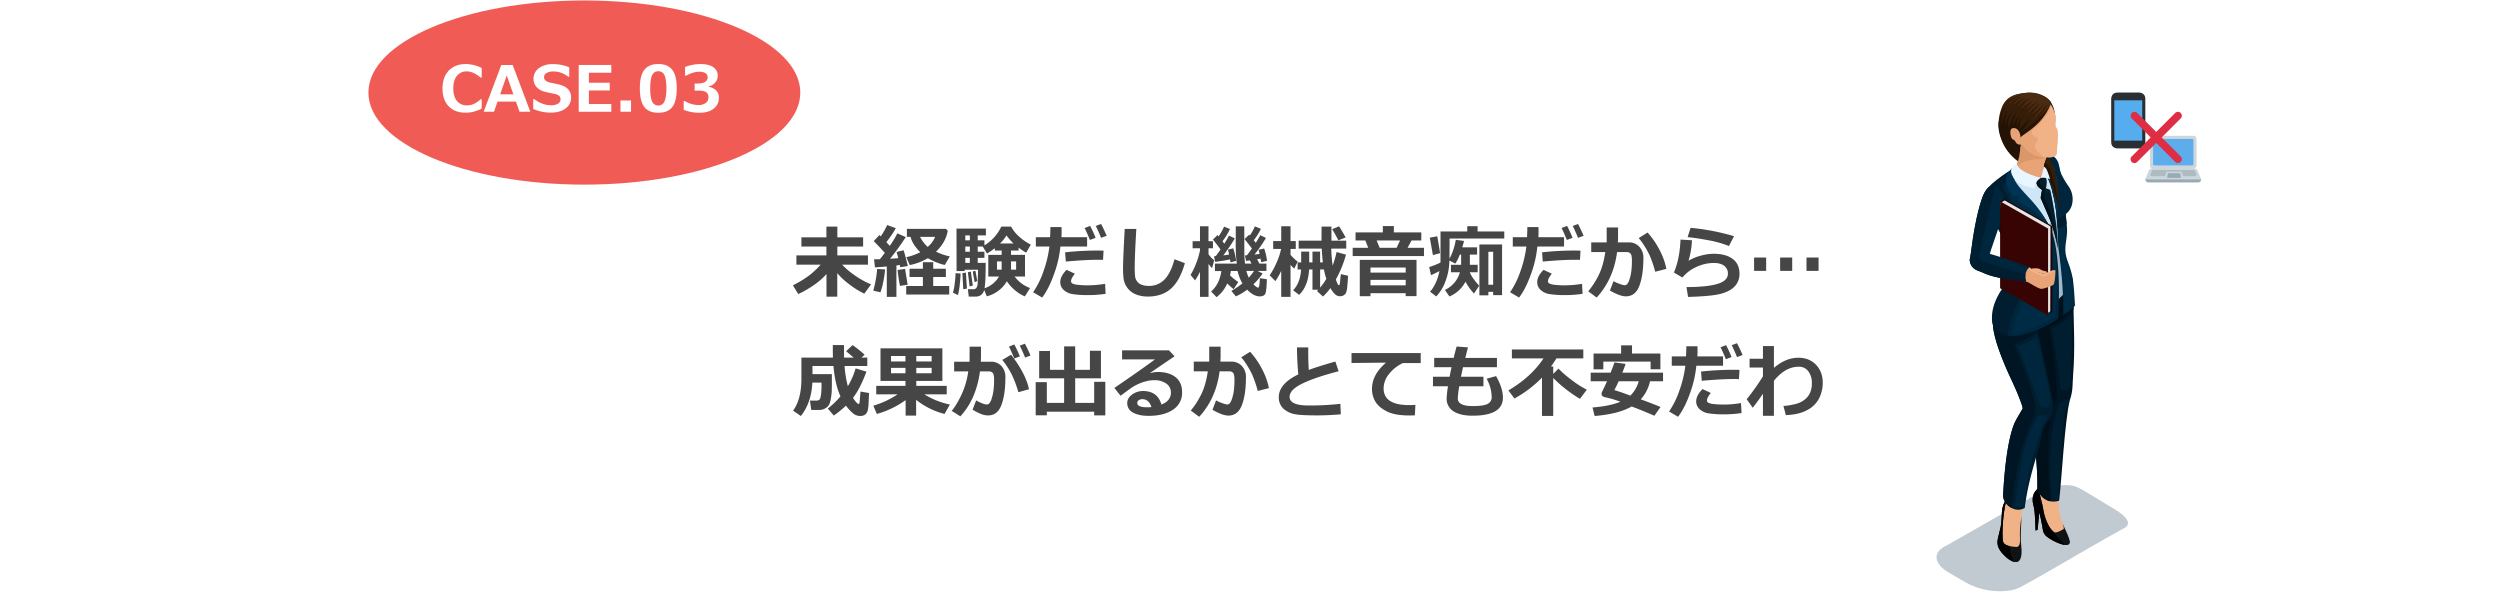 <svg id="レイヤー_3" data-name="レイヤー 3" xmlns="http://www.w3.org/2000/svg" xmlns:xlink="http://www.w3.org/1999/xlink" viewBox="0 0 1887 450"><defs><style>.cls-1{fill:none;}.cls-2{fill:#fff;}.cls-3{fill:#f15b55;}.cls-4{isolation:isolate;}.cls-5{fill:#464646;}.cls-6{fill:#c1cad1;}.cls-10,.cls-11,.cls-12,.cls-13,.cls-14,.cls-15,.cls-16,.cls-17,.cls-18,.cls-19,.cls-20,.cls-21,.cls-22,.cls-23,.cls-24,.cls-25,.cls-26,.cls-27,.cls-28,.cls-29,.cls-30,.cls-6,.cls-7,.cls-8,.cls-9{fill-rule:evenodd;}.cls-7{fill:#f1b287;}.cls-8{fill:#111214;}.cls-10{fill:#001624;}.cls-11{fill:#00101a;}.cls-12{fill:#001e30;}.cls-13{fill:#cee6f5;}.cls-14{fill:#9dbacc;}.cls-15{fill:#00263d;}.cls-16{fill:#002b45;}.cls-17{fill:#003454;}.cls-18{fill:#e8a476;}.cls-19{fill:#db9669;}.cls-20{fill:#241304;}.cls-21{fill:#361d07;}.cls-22{fill:#4a2b12;}.cls-23{fill:#041e2e;}.cls-24{fill:#02121c;}.cls-25{fill:#e8f6ff;}.cls-26{fill:#1a0101;}.cls-27{fill:#240101;}.cls-28{fill:#e6e6e6;}.cls-29{fill:#380303;}.cls-30{fill:#d6e5eb;}.cls-31{fill:#292f33;}.cls-32{fill:#55acee;}.cls-33{clip-path:url(#clip-path);}.cls-34{fill:#ccd6dd;}.cls-35{clip-path:url(#clip-path-2);}.cls-36{fill:#9aaab4;}.cls-37{fill:#5dadec;}.cls-38{fill:#aebbc1;}.cls-39{fill:#dd2e44;}</style><clipPath id="clip-path" transform="translate(0 1)"><rect class="cls-1" x="1619.295" y="94.479" width="42.158" height="42.162"/></clipPath><clipPath id="clip-path-2" transform="translate(0 1)"><path class="cls-1" d="M1623.982,126.204c-1.3,0-1.955,1.175-2.346,2.351l-2.339,5.732a2.345,2.345,0,0,0,2.336,2.354h37.485a2.342,2.342,0,0,0,2.335-2.349v-.005l-2.335-5.732c-.491-1.127-1.052-2.351-2.347-2.351Z"/></clipPath></defs><rect class="cls-2" width="1887" height="450"/><g id="グループ_156" data-name="グループ 156"><g id="グループ_150" data-name="グループ 150"><ellipse id="楕円形_4" data-name="楕円形 4" class="cls-3" cx="441.072" cy="69.859" rx="163" ry="69.5"/><g id="CASE.03" class="cls-4"><g class="cls-4"><path class="cls-2" d="M363.595,80.992a34.191,34.191,0,0,1-7.078,2.555,26.258,26.258,0,0,1-5.062.516q-8.109,0-12.773-4.828t-4.664-13.477q0-8.484,4.723-13.441t12.738-4.957a26.632,26.632,0,0,1,12.117,2.977v7.242h-.82q-5.508-4.688-10.43-4.688a9.106,9.106,0,0,0-7.453,3.363q-2.742,3.363-2.742,9.527,0,6.117,2.789,9.434a9.244,9.244,0,0,0,7.453,3.316,13.651,13.651,0,0,0,4.758-.855,19.979,19.979,0,0,0,5.695-3.809h.75Z" transform="translate(0 1)"/><path class="cls-2" d="M400.298,83.359h-8.18l-2.672-7.664H375.548l-2.672,7.664h-7.828l13.336-35.32h8.578ZM387.501,70.21l-4.992-14.25-4.992,14.25Z" transform="translate(0 1)"/><path class="cls-2" d="M402.478,81.25V73.773h.797a20.85,20.85,0,0,0,6.035,3.422,18.802,18.802,0,0,0,6.551,1.266,10.288,10.288,0,0,0,5.25-1.172,3.619,3.619,0,0,0,1.992-3.258,3.508,3.508,0,0,0-.949-2.578,7.71,7.71,0,0,0-3.598-1.594q-1.898-.352-6.48-1.383a13.189,13.189,0,0,1-6.984-3.621,9.838,9.838,0,0,1,1.699-14.438,17.369,17.369,0,0,1,10.547-3.012,31.864,31.864,0,0,1,12.328,2.391v7.148h-.773a17.448,17.448,0,0,0-11.297-3.984,9.894,9.894,0,0,0-4.98,1.125,3.424,3.424,0,0,0-1.957,3.07A3.358,3.358,0,0,0,411.771,59.804a8.981,8.981,0,0,0,3.809,1.617q2.695.492,6.012,1.301a17.778,17.778,0,0,1,4.945,1.816A10.418,10.418,0,0,1,429.138,66.73a8.146,8.146,0,0,1,1.453,2.637,10.183,10.183,0,0,1,.48,3.211,9.86,9.86,0,0,1-4.207,8.297q-4.207,3.141-11.145,3.141A33.494,33.494,0,0,1,402.478,81.25Z" transform="translate(0 1)"/><path class="cls-2" d="M461.423,83.359H436.814V48.039h24.609V53.898H444.501v7.547H460.228v5.836H444.501V77.5h16.922Z" transform="translate(0 1)"/><path class="cls-2" d="M476.306,83.359H468.314V74.828h7.992Z" transform="translate(0 1)"/><path class="cls-2" d="M496.884,84.109q-7.195,0-10.559-4.371T482.962,65.71q0-9.562,3.375-13.969t10.547-4.406q7.172,0,10.547,4.395t3.375,13.957q0,9.727-3.352,14.074T496.884,84.109Zm0-31.312a4.837,4.837,0,0,0-4.699,3.082q-1.418,3.082-1.418,9.855,0,6.75,1.453,9.844a5.048,5.048,0,0,0,9.328-.047q1.453-3.141,1.453-9.844,0-6.75-1.418-9.82A4.837,4.837,0,0,0,496.884,52.796Z" transform="translate(0 1)"/><path class="cls-2" d="M516.056,81.882V75.226h.75a20.42,20.42,0,0,0,10.055,3.07,9.599,9.599,0,0,0,5.789-1.535,5.224,5.224,0,0,0,2.086-4.488,4.334,4.334,0,0,0-1.629-3.621q-1.629-1.277-6.738-1.277h-2.062V62.054h1.945q7.875,0,7.875-4.805a3.376,3.376,0,0,0-1.688-3.059,9.178,9.178,0,0,0-4.805-1.043q-4.195,0-9.844,3h-.703V49.562a32.662,32.662,0,0,1,11.461-2.227q6.516,0,9.855,2.391a7.444,7.444,0,0,1,3.34,6.352,7.813,7.813,0,0,1-1.852,5.168,9.003,9.003,0,0,1-4.945,2.965v.328a10.026,10.026,0,0,1,5.602,2.754,7.521,7.521,0,0,1,2.062,5.473,9.961,9.961,0,0,1-3.938,8.25q-3.938,3.094-10.664,3.094A31.252,31.252,0,0,1,516.056,81.882Z" transform="translate(0 1)"/></g></g></g><g id="未経験だし機械音痴だから_成果が出るかとても不安だわ" data-name="未経験だし機械音痴だから 成果が出るかとても不安だわ" class="cls-4"><g class="cls-4"><path class="cls-5" d="M623.824,205.834a47.791,47.791,0,0,1-8.115,7.339,74.921,74.921,0,0,1-13.184,7.777l-4.043-6.592a80.517,80.517,0,0,0,12.275-7.456,64.142,64.142,0,0,0,8.672-8.13H601.119v-6.973h22.646v-6.709H604.898v-6.973h18.867v-8.086h8.262v8.086H651.48v6.973H632.027v6.709h23.115v6.973H635.66a57.288,57.288,0,0,0,9.683,8.188,64.232,64.232,0,0,0,12.144,6.694l-5.127,7.002a66.159,66.159,0,0,1-12.056-7.617,50.951,50.951,0,0,1-8.335-7.88v17.783h-8.145Z" transform="translate(0 1)"/><path class="cls-5" d="M668.091,202.377a82.173,82.173,0,0,1-1.436,9.449,47.854,47.854,0,0,1-2.109,7.807l-5.391-1.26a87.274,87.274,0,0,0,2.93-16.376Zm8.525,20.683h-7.266v-22.939q-6.036.557-8.936.674l-.674-6.064q1.582,0,4.424-.088,2.109-2.637,3.691-4.775-3.281-3.691-8.35-8.877l4.277-4.6,1.025,1.025a57.201,57.201,0,0,0,4.834-8.584l6.533,2.402a84.636,84.636,0,0,1-7.148,10.547l2.578,2.783a73.991,73.991,0,0,0,5.713-9.434l6.357,2.812a183.105,183.105,0,0,1-11.836,16.348l6.152-.41q-.908-3.691-1.26-4.717l5.332-1.26q1.318,4.277,3.193,11.865l-5.771.967a12.463,12.463,0,0,0-.293-1.729q-.996.146-2.578.352Zm8.467-9.111-5.771.82a106.381,106.381,0,0,1-1.787-11.982l5.625-.85Zm31.377,7.383H684v-6.475h12.598v-6.797H686.519V201.821h10.078v-4.922h7.793v4.922h9.551v6.24h-9.551v6.797h12.07Zm-1.084-48.193q-1.466,8.701-8.877,15.82a43.461,43.461,0,0,0,10.43,3.574l-3.838,6.475a44.402,44.402,0,0,1-12.686-5.127,44.116,44.116,0,0,1-13.711,5.186l-2.637-5.947a44.004,44.004,0,0,0,10.576-3.75q-5.83-5.713-7.354-11.602h-2.754v-6.006h29.473ZM700.23,185.356a19.382,19.382,0,0,0,5.596-7.588H694.458A25.488,25.488,0,0,0,700.23,185.356Z" transform="translate(0 1)"/><path class="cls-5" d="M725.044,205.424a82.765,82.765,0,0,1-.63,8.453,45.484,45.484,0,0,1-1.362,7.865l-3.779-1.846a35.9,35.9,0,0,0,1.333-6.826,77.414,77.414,0,0,0,.659-7.88Zm34.951,5.859a24.475,24.475,0,0,1-15.176,11.367l-1.963-4.805q-1.318,5.039-6.68,5.039h-4.951l-.674-5.596h4.248a2.564,2.564,0,0,0,2.241-1.113,5.731,5.731,0,0,0,.879-3.002q.103-1.89.308-10.562H728.15v.967h-6.123l-.059-32.051h22.207v5.156h-6.182v3.721h5.039v3.809a33.229,33.229,0,0,0,12.773-14.18H763.189a26.976,26.976,0,0,0,6.548,7.983,38.614,38.614,0,0,0,8.335,5.64l-3.545,6.094q-2.988-1.816-5.684-3.838v2.168h-5.713v3.311h10.547v16.318h-7.852a25.516,25.516,0,0,0,11.66,8.701l-3.926,6.299a28.124,28.124,0,0,1-7.734-4.877A29.577,29.577,0,0,1,759.996,211.283Zm-30.176,5.537-2.754.469-.645-12.099,2.637-.439Zm2.227-40.136h-3.428v3.721h3.428Zm-3.428,8.408v3.896h3.428v-3.896Zm0,8.525V197.397h3.428v-3.779Zm5.654,20.976-2.402.615-1.318-10.693,2.285-.527Zm3.369-3.516-1.992.938-1.436-8.085,2.051-.557Zm5.479,5.508a20.118,20.118,0,0,0,10.957-8.876H745.962V191.391h10.078v-3.311h-5.156v-1.729a69.811,69.811,0,0,1-5.859,4.014l-3.252-5.273h-3.779v3.896h5.039v4.629h-5.039V197.397h6.006Q744,211.87,743.121,216.586ZM756.041,196.313H752.525v6.24h3.516Zm-1.23-13.564h10.225a36.284,36.284,0,0,1-5.332-6.064A28.341,28.341,0,0,1,754.81,182.749Zm12.158,19.805V196.313h-3.838v6.24Z" transform="translate(0 1)"/><path class="cls-5" d="M801.216,170.385q.088,1.084.088,3.75,0,1.992-.117,3.896h19.365V185.063H800.396a83.069,83.069,0,0,1-4.863,20.977q-4.043,11.249-8.936,17.548l-6.797-4.014a64.498,64.498,0,0,0,7.852-15.922A86.671,86.671,0,0,0,792.105,185.063H781.851v-7.031h10.752q.234-4.717.234-7.646Zm33.311,50.39a89.703,89.703,0,0,1-13.887.967,71.702,71.702,0,0,1-10.591-.688,12.851,12.851,0,0,1-7.163-3.18,7.876,7.876,0,0,1-2.607-5.889q0-4.512,4.805-9.316l6.24,2.93q-2.9,3.545-2.9,5.683a1.933,1.933,0,0,0,1.055,1.699,11.887,11.887,0,0,0,4.248,1.012,64.08,64.08,0,0,0,7.236.365,75.552,75.552,0,0,0,13.154-1.143Zm-1.553-32.578-.41,6.973q-1.67-.088-3.486-.088-9.932,0-24.609,1.348l-.527-6.973a221.341,221.341,0,0,1,24.404-1.348Q831.158,188.11,832.974,188.198Zm-6.006-9.697-4.307,1.611q-2.432-6.035-3.984-8.994l4.16-1.611A90.341,90.341,0,0,1,826.968,178.5Zm8.35-1.523-4.219,1.553q-2.051-5.098-4.014-8.994l4.014-1.494Q833.501,172.641,835.318,176.977Z" transform="translate(0 1)"/><path class="cls-5" d="M894.351,197.631q-3.809,13.359-10.547,19.277-6.738,5.918-17.314,5.918a24.454,24.454,0,0,1-7.998-1.186,15.526,15.526,0,0,1-5.596-3.209,15.181,15.181,0,0,1-3.34-4.408,16.207,16.207,0,0,1-1.523-5.068,70.454,70.454,0,0,1-.352-8.306q0-6.152,1.26-28.828h8.76q-1.201,20.244-1.201,28.154a57.897,57.897,0,0,0,.337,8.173,8.28,8.28,0,0,0,1.509,3.326,7.403,7.403,0,0,0,3.384,2.461,14.9,14.9,0,0,0,5.405.863,15.912,15.912,0,0,0,11.836-4.834q4.746-4.833,7.529-15.292Z" transform="translate(0 1)"/><path class="cls-5" d="M905.747,204.135a46.326,46.326,0,0,1-3.721,6.503l-3.428-4.13a48.77,48.77,0,0,0,4.219-8.657,57.784,57.784,0,0,0,2.93-9.829v-1.611h-5.566v-5.332h5.566V169.77h6.416v11.309h3.369v5.332h-3.34v4.424a18.864,18.864,0,0,0,4.307,4.629l-1.641,5.947a22.801,22.801,0,0,1-2.666-3.252l.029,24.902h-6.475Zm23.291-.586a26.068,26.068,0,0,1-.615,3.311,41.214,41.214,0,0,0,6.24,5.009l-3.545,5.391a47.152,47.152,0,0,1-4.805-4.336,26.193,26.193,0,0,1-8.027,10.371l-4.131-4.248q6.357-5.654,7.734-15.468h-4.863v-5.596h16.494a117.449,117.449,0,0,1-.791-15.527q0-1.729.029-3.604v-8.994h6.416l.059,19.775a73.885,73.885,0,0,0,.527,8.35h4.834l-1.143-2.432-2.9.381-.908-4.131,1.553-.117q1.816-2.344,3.75-5.098-1.436-1.963-5.537-7.148l3.457-3.281.498.557a36.245,36.245,0,0,0,3.838-6.855l4.512,1.846a42.745,42.745,0,0,1-5.361,8.613q.498.586,1.494,1.934,2.197-3.398,3.398-5.742l4.307,2.109a117.859,117.859,0,0,1-8.643,12.51q1.318-.146,3.838-.498-.469-2.168-.762-3.105l4.189-.967a39.12,39.12,0,0,1,2.168,9.316l-4.395,1.025q-.117-.85-.469-2.695-.996.205-2.637.498l1.787,3.281h5.273v5.508l-6.621.029,3.75,1.904a48.772,48.772,0,0,1-6.973,8.173q2.549,2.49,3.545,2.49a.679.679,0,0,0,.586-.424,8.691,8.691,0,0,0,.454-2.344q.22-1.919.337-4.352l5.244.82q-.234,9.814-1.406,11.367t-4.014,1.553q-4.453,0-9.463-5.068a41.937,41.937,0,0,1-8.525,5.068l-3.369-4.131a63.081,63.081,0,0,0,8.32-5.654,35.152,35.152,0,0,1-3.662-9.375Zm-.615-8.73q-4.16.879-11.221,1.846l-.879-4.248,1.348-.088q1.611-2.109,3.574-5.01-1.758-2.578-5.713-7.529l3.428-3.34q.293.322.82.967a42.553,42.553,0,0,0,4.16-7.383l4.424,1.846a43.211,43.211,0,0,1-5.654,9.199q.85,1.113,1.377,1.875,2.285-3.604,3.574-6.152l4.365,2.168a128.838,128.838,0,0,1-8.672,12.803q2.139-.264,4.365-.615-.439-2.168-.85-3.721l4.014-1.025a52.662,52.662,0,0,1,2.168,9.521l-4.277,1.084Q928.628,195.932,928.423,194.819Zm14.121,13.74a36.748,36.748,0,0,0,3.984-5.039h-5.742A27.987,27.987,0,0,0,942.544,208.559Z" transform="translate(0 1)"/><path class="cls-5" d="M967.065,203.461a52.862,52.862,0,0,1-4.424,7.734l-4.277-4.394a58.527,58.527,0,0,0,5.273-9.8,47.114,47.114,0,0,0,3.34-10.122H961.001v-5.947h6.064V169.77h7.031v11.162h3.955v5.947h-3.955v4.482a38.563,38.563,0,0,0,5.391,5.127l-2.578,5.215a18.895,18.895,0,0,1-2.812-2.812v24.169h-7.031Zm21.064-1.084q-.703,12.568-7.559,19.189l-4.512-3.486q5.391-5.566,6.006-15.703h-2.637v-5.303H982.124v-8.145h6.064v8.145h2.461v-8.145h5.771v8.145H998.501q-.557-4.57-.85-10.43H980.22v-6.006h17.256v-1.377l.059-9.229h7.441v10.605h11.162V186.645h-11.309a108.301,108.301,0,0,0,1.055,12.773,65.9,65.9,0,0,0,2.959-10.195l7.119,1.992a84.22,84.22,0,0,1-7.676,18.75q.498,1.436.981,2.506.483,1.069.645,1.377a.538.538,0,0,0,.513.307.733.733,0,0,0,.806-.629q.132-.63.835-7.632l5.449,1.26q-.234,4.892-.615,8.277a19.064,19.064,0,0,1-.835,4.438,4.537,4.537,0,0,1-1.655,1.891,4.954,4.954,0,0,1-2.9.834,5.467,5.467,0,0,1-3.823-1.494,20.314,20.314,0,0,1-3.472-4.658,42.476,42.476,0,0,1-5.654,6.387l-4.482-4.131q.41-.41.967-1.025h-4.395V202.377Zm11.162,0H996.421v13.74a46.098,46.098,0,0,0,4.688-6.621A56.41,56.41,0,0,1,999.292,202.377Zm16.377-24.111-5.508,2.139q-1.611-3.34-4.629-8.438l5.215-2.168Q1014.028,175.043,1015.669,178.266Z" transform="translate(0 1)"/><path class="cls-5" d="M1032.749,186.03l-2.197-5.508H1023.169v-6.123h20.596v-4.746h8.32v4.746h20.713v6.123H1065.415l-2.959,5.508h12.363V192.27H1021.001v-6.24Zm28.271,34.277h-26.572v2.285h-8.086V195.17h42.832V222.533h-8.174Zm0-15.556V200.913h-26.572v3.838Zm-26.572,9.609h26.572v-4.131h-26.572Zm4.629-33.837,2.314,5.508H1054.165l2.578-5.508Z" transform="translate(0 1)"/><path class="cls-5" d="M1086.509,203.579a70.121,70.121,0,0,1-6.387,3.105l-1.377-6.123a57.893,57.893,0,0,0,8.525-3.369q.029-1.143.029-4.424V173.696h20.186v-3.984h7.793v3.984h20.156v5.332h-41.279l-.088,15.293a47.602,47.602,0,0,0,4.775-14.326l6.182.879q-.439,2.051-1.318,4.805h11.191v5.479h-5.449v7.734h5.889v5.625h-5.977q1.846,4.453,7.148,10.136l-3.926,5.859a35.758,35.758,0,0,1-6.387-8.936,24.386,24.386,0,0,1-12.158,11.191l-3.428-4.922a20.925,20.925,0,0,0,11.338-13.33h-6.768v-5.625h7.676v-7.734h-.996a34.039,34.039,0,0,1-3.398,6.826l-4.453-2.344a46.302,46.302,0,0,1-2.915,15.527,33.034,33.034,0,0,1-7.017,11.602l-4.688-3.604Q1084.37,213.686,1086.509,203.579Zm.498-13.506-5.449,1.494-2.344-13.154,5.654-1.055Zm40.02,29.209h-3.604V221.918h-6.768V183.51h17.109v38.232h-6.738Zm-3.604-5.391h3.604V189.047h-3.604Z" transform="translate(0 1)"/><path class="cls-5" d="M1161.216,170.385q.088,1.084.088,3.75,0,1.992-.117,3.896h19.365V185.063h-20.156a83.069,83.069,0,0,1-4.863,20.977q-4.043,11.249-8.936,17.548l-6.797-4.014a64.481,64.481,0,0,0,7.852-15.922,86.671,86.671,0,0,0,4.453-18.589h-10.254v-7.031h10.752q.234-4.717.234-7.646Zm33.311,50.39a89.694,89.694,0,0,1-13.887.967,71.711,71.711,0,0,1-10.591-.688,12.851,12.851,0,0,1-7.163-3.18,7.878,7.878,0,0,1-2.607-5.889q0-4.512,4.805-9.316l6.24,2.93q-2.9,3.545-2.9,5.683a1.933,1.933,0,0,0,1.055,1.699,11.887,11.887,0,0,0,4.248,1.012,64.086,64.086,0,0,0,7.236.365,75.548,75.548,0,0,0,13.154-1.143Zm-1.553-32.578-.41,6.973q-1.67-.088-3.486-.088-9.932,0-24.609,1.348l-.527-6.973a221.348,221.348,0,0,1,24.404-1.348Q1191.157,188.11,1192.974,188.198Zm-6.006-9.697-4.307,1.611q-2.432-6.035-3.984-8.994l4.16-1.611A90.341,90.341,0,0,1,1186.968,178.5Zm8.35-1.523-4.219,1.553q-2.051-5.098-4.014-8.994l4.014-1.494Q1193.501,172.641,1195.317,176.977Z" transform="translate(0 1)"/><path class="cls-5" d="M1221.304,177.504q0,1.846-.146,4.453h8.115a10.544,10.544,0,0,1,8.086,3.296,11.894,11.894,0,0,1,3.076,8.452q0,12.979-3.018,20.976-3.018,7.998-10.225,7.998-4.395,0-12.012-4.365l2.695-7.09a29.113,29.113,0,0,0,4.937,2.154,16.019,16.019,0,0,0,3.413.922,2.638,2.638,0,0,0,1.978-.879,10.429,10.429,0,0,0,1.743-3.545,31.972,31.972,0,0,0,1.362-6.108,60.979,60.979,0,0,0,.454-7.896,15.723,15.723,0,0,0-.381-4.189,3.3,3.3,0,0,0-1.26-1.802,3.861,3.861,0,0,0-2.227-.601h-7.324q-2.695,20.508-15.41,34.306l-6.357-4.717a60.589,60.589,0,0,0,7.559-11.572q3.691-7.09,5.303-18.018h-10.605v-7.324h11.66v-11.279h8.584Zm36.475,24.434-8.408,2.168a92.702,92.702,0,0,0-4.102-12.1,64.539,64.539,0,0,0-4.175-7.529,43.512,43.512,0,0,0-4.204-5.771l6.709-4.189a61.858,61.858,0,0,1,9.023,13.125A52.039,52.039,0,0,1,1257.778,201.938Z" transform="translate(0 1)"/><path class="cls-5" d="M1274.155,223.119l-1.201-7.441q15.293,0,23.276-2.357,7.983-2.358,7.983-7.72a7.025,7.025,0,0,0-2.842-6.021q-2.842-2.095-7.822-2.095a31.053,31.053,0,0,0-13.125,3.018,28.896,28.896,0,0,0-10.547,7.968l-6.416-3.779q4.424-10.283,4.98-24.844l8.643.498a63.824,63.824,0,0,1-2.578,15.469,33.968,33.968,0,0,1,9.038-3.779,37.464,37.464,0,0,1,9.917-1.494q9.17,0,14.341,3.867t5.171,11.191a13.521,13.521,0,0,1-3.369,9.287q-3.369,3.809-10.371,5.771T1274.155,223.119Zm34.688-45.849-3.838,7.441a77.682,77.682,0,0,0-15.498-4.365q-9.404-1.787-15.703-2.344l2.256-7.031A170.122,170.122,0,0,1,1308.843,177.27Z" transform="translate(0 1)"/><path class="cls-5" d="M1333.101,203.461h-9.111V193.383h9.111Zm19.658,0h-9.111V193.383h9.111Zm19.893,0H1363.54V193.383h9.111Z" transform="translate(0 1)"/></g><g class="cls-4"><path class="cls-5" d="M627.896,281.391q0,9.434-.073,12.202a40.93,40.93,0,0,1-.674,6.108,18.016,18.016,0,0,1-1.216,4.512,7.098,7.098,0,0,1-1.772,2.139,9.153,9.153,0,0,1-2.607,1.523,8.389,8.389,0,0,1-3.032.557h-6.182l-.996-7.061h4.922a3.852,3.852,0,0,0,2.021-.527q.879-.527,1.333-3.34a51.415,51.415,0,0,0,.454-7.764q0-.938-.029-1.934h-6.885q-.732,15.205-8.672,25.195l-5.889-4.072q6.299-8.525,6.299-24.053V268.91H628.687q-.088-2.666-.088-9.434h8.467l.029,9.434h7.295q-1.963-1.611-5.713-4.805l4.863-4.629a93.384,93.384,0,0,1,9.082,7.266l-2.344,2.168H654.644v6.357h-17.168a81.212,81.212,0,0,0,2.49,15.234,58.942,58.942,0,0,0,5.859-13.447l8.174,2.461q-4.805,12.861-10.166,19.834,3.105,4.541,4.189,4.541.527,0,.703-.688t.762-8.687l6.475,1.143-.322,6.768a31.198,31.198,0,0,1-.776,6.68,5.198,5.198,0,0,1-1.978,2.886,6.267,6.267,0,0,1-3.662.981,8.322,8.322,0,0,1-5.347-1.978,33.478,33.478,0,0,1-5.347-5.815,81.507,81.507,0,0,1-9.141,7.471l-4.57-5.273a63.4,63.4,0,0,0,9.58-9.199q-4.072-8.818-5.303-22.91H613.248v6.123Z" transform="translate(0 1)"/><path class="cls-5" d="M683.56,300.99a67.752,67.752,0,0,1-21.709,10.459l-2.695-6.24a65.308,65.308,0,0,0,18.369-8.584H661.382v-6.357h22.061v-3.721H664.605V261.938H711.304v24.609H691.617v3.721h22.969V296.625H697.652a59.769,59.769,0,0,0,19.336,7.734l-4.072,7.09a56.765,56.765,0,0,1-21.416-10.664V312.709h-7.939Zm-.117-33.281H672.544v4.131h10.898Zm0,8.936H672.544v4.072h10.898Zm19.746-4.805V267.709H691.617v4.131Zm0,8.877v-4.072H691.617v4.072Z" transform="translate(0 1)"/><path class="cls-5" d="M740.455,267.504q0,1.904-.146,4.512h7.529a10.428,10.428,0,0,1,8.027,3.252,11.872,11.872,0,0,1,3.018,8.408q0,12.832-2.959,20.859-2.96,8.027-10.078,8.027a15.313,15.313,0,0,1-4.292-.674,39.701,39.701,0,0,1-7.456-3.691l2.695-6.973q5.537,3.076,7.998,3.076a2.633,2.633,0,0,0,1.963-.85,10.629,10.629,0,0,0,1.758-3.633,32.363,32.363,0,0,0,1.377-6.211,61.289,61.289,0,0,0,.439-7.734,15.585,15.585,0,0,0-.381-4.16,3.227,3.227,0,0,0-1.26-1.787,3.935,3.935,0,0,0-2.227-.586h-6.768q-2.842,20.918-14.795,33.896l-6.592-4.131q3.281-3.691,7.163-11.631a61.318,61.318,0,0,0,5.376-18.135H720.181v-7.324H731.812l.059-11.338h8.584Zm36.24,25.283-8.027,2.256a80.709,80.709,0,0,0-5.142-13.608,65.03,65.03,0,0,0-6.987-10.796l6.65-3.896Q774.263,281.098,776.695,292.787ZM769.81,268.002l-4.248,1.611q-2.432-6.035-3.984-8.994l4.043-1.611Q768.198,263.959,769.81,268.002Zm8.027-.645-4.072,1.553q-1.934-4.805-4.043-8.994l3.896-1.494Q776.02,263.021,777.837,267.357Z" transform="translate(0 1)"/><path class="cls-5" d="M790.142,312.475h-8.408V287.455h8.408v15.645H803.208V284.555H784.371v-20.625h8.174v14.209H803.208V260.443h8.35v17.695h11.104V263.754h8.32v20.801H811.558v18.545h14.326v-15.908h8.408V312.533h-8.408V309.75H790.142Z" transform="translate(0 1)"/><path class="cls-5" d="M876.655,304.33q7.148-2.812,7.148-8.965a7.975,7.975,0,0,0-3.53-6.87,14.99,14.99,0,0,0-8.892-2.505h-.732a22.98,22.98,0,0,0-5.493.791,34.617,34.617,0,0,0-5.918,2.051,33.413,33.413,0,0,0-4.658,2.52q-1.89,1.26-8.774,6.357l-4.688-5.889q23.935-16.406,30.615-21.533H846.948v-6.855h35.391l4.219,4.512q-6.299,4.189-18.779,12.773a24.796,24.796,0,0,1,6.035-.938q8.643,0,13.535,3.94t4.893,11.323a14.945,14.945,0,0,1-6.929,13.228q-6.929,4.614-18.237,4.614-7.471,0-11.851-2.461a7.828,7.828,0,0,1-4.38-7.207q0-3.838,3.735-6.46a13.904,13.904,0,0,1,8.159-2.622Q873.667,294.135,876.655,304.33Zm-7.559,1.934q-1.904-5.977-6.943-5.977a4.413,4.413,0,0,0-2.607.806,2.459,2.459,0,0,0-1.143,2.095q0,3.223,7.559,3.223Q867.632,306.41,869.097,306.264Z" transform="translate(0 1)"/><path class="cls-5" d="M921.304,267.504q0,1.846-.146,4.453h8.115a10.544,10.544,0,0,1,8.086,3.296,11.894,11.894,0,0,1,3.076,8.452q0,12.979-3.018,20.977t-10.225,7.998q-4.395,0-12.012-4.365l2.695-7.09a29.111,29.111,0,0,0,4.937,2.153,16.048,16.048,0,0,0,3.413.923,2.638,2.638,0,0,0,1.978-.879,10.429,10.429,0,0,0,1.743-3.545,31.977,31.977,0,0,0,1.362-6.108,60.979,60.979,0,0,0,.454-7.896,15.723,15.723,0,0,0-.381-4.189,3.3,3.3,0,0,0-1.26-1.802,3.861,3.861,0,0,0-2.227-.601h-7.324q-2.695,20.508-15.41,34.307l-6.357-4.717a60.579,60.579,0,0,0,7.559-11.572q3.691-7.09,5.303-18.018H901.06V271.957h11.66v-11.279h8.584Zm36.475,24.434-8.408,2.168a92.703,92.703,0,0,0-4.102-12.1,64.539,64.539,0,0,0-4.175-7.529,43.513,43.513,0,0,0-4.204-5.771l6.709-4.189a61.858,61.858,0,0,1,9.023,13.125A52.039,52.039,0,0,1,957.778,291.938Z" transform="translate(0 1)"/><path class="cls-5" d="M1012.065,311.742q-9.258.791-17.812.791-12.363,0-16.582-.85a17.522,17.522,0,0,1-9.111-4.38,11.406,11.406,0,0,1-3.311-8.54q0-10.049,14.707-17.168-.938-10.107-.996-20.391h8.525l-.029,2.637v.879q0,6.504.41,13.506,6.768-2.549,20.068-6.328l2.461,7.324q-17.93,4.658-27.466,9.331t-9.536,10.005q0,6.504,14.326,6.504h2.725a207.19,207.19,0,0,0,21.27-1.26Z" transform="translate(0 1)"/><path class="cls-5" d="M1068.345,304.594l-.41,7.91q-3.193.088-4.248.088-10.811,0-16.846-3.032t-8.643-7.324a18.442,18.442,0,0,1-2.607-9.771q0-10.723,10.576-19.746l-26.045.264v-7.5h52.236v7.559h-13.447a28.758,28.758,0,0,0-10.459,8.232,17.333,17.333,0,0,0-4.102,10.84q0,12.656,19.248,12.656Q1065.825,304.77,1068.345,304.594Z" transform="translate(0 1)"/><path class="cls-5" d="M1119.702,290.561h-18.252a68.932,68.932,0,0,0-1.113,9.111q0,5.83,11.162,5.83,8.76,0,11.602-1.772a5.508,5.508,0,0,0,2.842-4.907,29.913,29.913,0,0,0-3.838-13.975l7.148-1.963q5.156,9.141,5.156,16.23,0,13.652-22.91,13.652-9.287,0-14.429-3.34a10.963,10.963,0,0,1-5.142-9.814,69.545,69.545,0,0,1,1.025-9.053h-11.338v-7.178h12.539q.586-3.018,1.465-7.236h-13.096v-7.002h14.707q1.201-5.039,2.256-8.584l8.525.645-1.992,7.939h23.877v7.002H1104.292l-1.582,7.236h16.992Z" transform="translate(0 1)"/><path class="cls-5" d="M1172.378,312.943h-8.496V284.057a89.003,89.003,0,0,1-20.771,15.732l-4.57-6.094q17.344-10.283,26.484-24.199h-23.848v-6.709H1195.083v6.709h-20.303q-1.934,3.135-4.102,6.182h1.699v5.566l3.926-4.014a89.192,89.192,0,0,0,9.141,7.969,76.407,76.407,0,0,0,12.275,7.939l-5.156,6.914a101.16,101.16,0,0,1-20.186-15.762Z" transform="translate(0 1)"/><path class="cls-5" d="M1245.444,286.781a30.001,30.001,0,0,1-7.002,13.652q5.127,1.787,14.941,5.742l-4.658,6.65q-7.178-3.223-17.168-7.031-9.639,5.684-27.92,7.207l-1.611-6.416q13.418-1.113,21.064-4.365a87.785,87.785,0,0,0-11.865-3.486q-2.373-.498-2.373-2.607a2.581,2.581,0,0,1,.264-1.113q2.402-4.951,3.867-8.232h-12.334v-6.475h15.029q1.904-4.717,2.9-7.734l8.408,1.084q-.762,2.432-2.461,6.65h30.732v6.475Zm7.822-9.053h-7.383V271.957H1210.2v5.83h-7.383V265.834h20.801v-6.182h8.232V265.834h21.416Zm-22.734,19.922a24.006,24.006,0,0,0,6.387-10.869h-15.146q-1.816,4.043-3.252,6.65Q1226.108,295.805,1230.532,297.65Z" transform="translate(0 1)"/><path class="cls-5" d="M1281.216,260.385q.088,1.084.088,3.75,0,1.992-.117,3.896h19.365v7.031h-20.156a83.069,83.069,0,0,1-4.863,20.977q-4.043,11.25-8.936,17.549l-6.797-4.014a64.494,64.494,0,0,0,7.852-15.923,86.671,86.671,0,0,0,4.453-18.589h-10.254v-7.031h10.752q.234-4.717.234-7.646Zm33.311,50.391a89.694,89.694,0,0,1-13.887.967,71.699,71.699,0,0,1-10.591-.688,12.85,12.85,0,0,1-7.163-3.179,7.878,7.878,0,0,1-2.607-5.889q0-4.512,4.805-9.316l6.24,2.93q-2.9,3.545-2.9,5.684a1.933,1.933,0,0,0,1.055,1.699,11.892,11.892,0,0,0,4.248,1.011,64.069,64.069,0,0,0,7.236.366,75.548,75.548,0,0,0,13.154-1.143Zm-1.553-32.578-.41,6.973q-1.67-.088-3.486-.088-9.932,0-24.609,1.348l-.527-6.973a221.348,221.348,0,0,1,24.404-1.348Q1311.157,278.109,1312.974,278.197ZM1306.968,268.5l-4.307,1.611q-2.432-6.035-3.984-8.994l4.16-1.611A90.342,90.342,0,0,1,1306.968,268.5Zm8.35-1.523-4.219,1.553q-2.051-5.098-4.014-8.994l4.014-1.494Q1313.501,262.641,1315.317,266.977Z" transform="translate(0 1)"/><path class="cls-5" d="M1330.669,296.215q-4.512,6.621-7.734,10.547l-4.512-6.416a176.375,176.375,0,0,0,12.246-17.285v-6.65h-10.078v-6.621H1330.669V260.209h8.291v16.465q8.906-7.646,18.457-7.646,8.232,0,13.315,5.303t5.083,13.74a26.183,26.183,0,0,1-2.578,11.235,20.625,20.625,0,0,1-8.906,9.082q-6.328,3.589-16.377,3.94l-1.816-6.885a52.676,52.676,0,0,0,10.312-1.816,17.605,17.605,0,0,0,6.079-3.296,13.669,13.669,0,0,0,3.779-5.039,16.724,16.724,0,0,0,1.274-6.548v-.674a14.173,14.173,0,0,0-2.637-8.774,8.535,8.535,0,0,0-7.207-3.501q-10.166,0-18.779,10.605v26.426h-8.291Z" transform="translate(0 1)"/></g></g><g id="グループ_155" data-name="グループ 155"><g id="グループ_140" data-name="グループ 140"><path id="パス_280" data-name="パス 280" class="cls-6" d="M1468.631,411.109l72.945-41.544c7.952-3.635,19.333-6.526,27.434-2.311,7.382,3.844,19.542,11.7,24.919,14.772,4.085,2.329,18.26,10.823,9.431,15.625-25.974,14.125-51.683,30.012-78.057,44.359-4.99,2.714-12.286,3.695-19.948,3.059a52.847,52.847,0,0,1-21.606-6.435q-6.576-3.825-12.939-7.525c-5.72-3.331-8.756-7.272-9.054-10.912C1461.466,416.635,1463.751,413.336,1468.631,411.109Z" transform="translate(0 1)"/><g id="グループ_139" data-name="グループ 139"><g id="グループ_129" data-name="グループ 129"><path id="パス_281" data-name="パス 281" class="cls-7" d="M1534.813,217.726c-2.638,8.248-.1,21.944,2.112,36.253,1.219,7.871,3.179,15.988,4.129,22.928q.228,1.66.419,3.161c.767,5.977,1.11,10.1.853,13.374-.709,9.067-4.524,10.983-5.953,22.8-1.732,14.34,5.807,30.778,5.244,46.581a9.878,9.878,0,0,1-1.889,3.881c-6.33,7.785.2,6.756-.413,17.038-.052.905,3.444,16.593,3.444,16.593s9.4,2.614,10.109,2.512,6.542-2.127,6.542-2.127c-.458-.858-1.034-2.936-1.4-3.721-4.234-8.981-4.8-19.982-4.807-30.116-.01-13.858,3.813-46.494,7.382-59.819a173.243,173.243,0,0,0,2.85-23.551c1.463-23.027,2.206-39.636-.644-64Z" transform="translate(0 1)"/><path id="パス_282" data-name="パス 282" class="cls-8" d="M1556.762,394.137c1.013,1.853,2.1,4.514,3.03,6.521a40.603,40.603,0,0,1,2.371,6.317,2.956,2.956,0,0,1-.215,2.538c-2.269,3.046-13.641-2.512-17.454-5.877-2.462-2.174-2.507-4.747-3.085-7.887-.869-4.713-1.018-5.244-2.146-10.085l-1.28,13.147-1.536.7c-.235-5.357-.348-12.485-1.175-17.067-.33-1.824-.892-3.9-.974-4.912-.469-5.956,2.478-8.884,5.186-10.559-.994,3.619,1.63,9.507,2.826,16.923,1.248,7.756,5.545,16.24,8.921,16.959,1.423.3,4.569-1.473,6.28-2.449C1558.164,398.039,1557.424,395.817,1556.762,394.137Z" transform="translate(0 1)"/><path id="パス_283" data-name="パス 283" class="cls-9" d="M1558.743,410.345c-4.339-.461-11.4-4.195-14.248-6.709-2.462-2.174-2.507-4.747-3.085-7.887-.869-4.713-1.018-5.244-2.146-10.085l-1.28,13.147-1.536.7c-.235-5.357-.348-12.485-1.175-17.067-.33-1.824-.892-3.9-.974-4.912-.469-5.956,2.478-8.884,5.186-10.559-.994,3.619,1.63,9.507,2.826,16.923,1.026,6.385,4.119,13.256,7.063,15.892A53.275,53.275,0,0,0,1558.743,410.345Z" transform="translate(0 1)"/><path id="パス_284" data-name="パス 284" class="cls-10" d="M1537.121,214.447c-2.271,8.711-9.567,8.983-6.461,23.5,3.1,14.471,11.9,42.357,10.852,55.721-.709,9.067-3.711,10.76-5.139,22.577-1.732,14.34,1.965,35.064,1.4,50.867-.463,2.363,5.286,13.3,16.457,9.826,1.766-13.858,4.257-60.651,7.973-75.451,2.748-8.2,1.973-12.181,2.625-20.35,1.479-18.472.429-36.381.181-53.029-.623-6.44-.141-14.366-1.068-19.984Z" transform="translate(0 1)"/><path id="パス_285" data-name="パス 285" class="cls-11" d="M1537.121,214.447c-2.271,8.711-9.567,8.983-6.461,23.5,3.1,14.471,11.9,42.357,10.852,55.721-.709,9.067-3.711,10.76-5.139,22.577-1.732,14.34,1.965,35.064,1.4,50.867-.361,1.837,3.038,8.863,9.823,10.26-1.779-27.541-4.6-50.825,3.624-73.4a27.316,27.316,0,0,0,1.332-10.972,390.281,390.281,0,0,0-5.9-46.9c9.033-4.8,16.92-11.681,18.43-13.526q-.043-2.269-.076-4.469c-.623-6.44-.141-14.366-1.068-19.984Z" transform="translate(0 1)"/><path id="パス_286" data-name="パス 286" class="cls-12" d="M1548.705,246.626c1.719,5.765,6.126,45.3,7.065,46.228,1.583,1.559,5.019,2.491,6.921-3.3.659-2.012,1.607-49.582,1.463-53.573C1558.277,240.958,1553.261,245.059,1548.705,246.626Z" transform="translate(0 1)"/><path id="パス_287" data-name="パス 287" class="cls-12" d="M1562.009,300.217l-7.834,2.808c-7.615,23.744-7.419,43.114-5.692,73.7,1.557.207,4.027.262,5.4-.811.042-13.356,1.68-23.2,2.177-35.331.256-6.267.937-12.636,1.52-19.369C1558.552,309.917,1557.673,312.367,1562.009,300.217Z" transform="translate(0 1)"/></g><g id="グループ_130" data-name="グループ 130"><path id="パス_288" data-name="パス 288" class="cls-7" d="M1516.771,369.94c-.186,1.847-1.4,3.5-1.983,5.26a64.431,64.431,0,0,0-2.585,9.5,87.242,87.242,0,0,0-1.445,17.742c.052,2.52.911,3.773.947,7.22l13.707,5.257c-.16-3.211-.364-8.235-.235-13.693.1-4.161.476-8.57.722-12.628.311-5.095.152-9.753.667-12.539.448-2.423.926-4.626,1.437-6.673C1528.415,365.016,1520.039,363.529,1516.771,369.94Z" transform="translate(0 1)"/><path id="パス_289" data-name="パス 289" class="cls-8" d="M1515.114,374.279c-1.41,2.677-2.664,4-3.593,7.861s-.393,10.3-1.541,15.078l-1.821,7.589c-1.06,4.417-.57,7.735,3.718,12.458,3.889,4.281,8.062,6.571,10.737,5.89,1.965-.5,4.045-3.352,3.03-12.223-.848-7.39-.034-14.269.183-22.051-1.06,7.473-1.392,9.972-1.112,17.566.079,2.122-.327,5.561-2.795,5.406-10.205-.641-10.15-3.407-10.333-6.636C1511.098,396.595,1512.513,381.729,1515.114,374.279Z" transform="translate(0 1)"/><path id="パス_290" data-name="パス 290" class="cls-9" d="M1515.114,374.279c-1.41,2.677-2.664,4-3.593,7.861s-.393,10.3-1.541,15.078l-1.821,7.589c-1.06,4.417-.57,7.735,3.718,12.458,2.991,3.292,6.152,5.406,8.667,5.9-2.2-2.779-3.336-6.961-3.76-11.972-5.056-1.151-5.053-3.418-5.2-5.974C1511.098,396.595,1512.513,381.729,1515.114,374.279Z" transform="translate(0 1)"/></g><path id="パス_291" data-name="パス 291" class="cls-12" d="M1526.772,307.203c-2.3,4.388-5.328,8.518-7.008,13.141-4.493,12.4-6.835,33.233-7.777,51.885-.709,5.8,7.861,15.018,16.266,10.161,2.366-17.783,5.663-27.758,10.737-45.88,2.1-7.486,1.518-11.945,5.294-17.5.845-1.248,1.819-2.3,2.863-3.862,2.339-3.486,2.878-6.843,2.611-11.105a38.516,38.516,0,0,0-1.217-6.772l-10.645-49.145c7-10.548,14.874-21.5,19.979-33.78l-1.554-5.485-44.194,5.521c-.968,7.6-6.9,12.754-7.861,26.23-.6,8.5,3.491,20.725,9.117,34.232,3.1,7.432,6.979,14.965,9.583,21.538C1524.736,300.847,1526.168,304.165,1526.772,307.203Z" transform="translate(0 1)"/><path id="パス_292" data-name="パス 292" class="cls-10" d="M1526.772,307.203c-2.3,4.388-5.328,8.518-7.008,13.141-4.493,12.4-6.835,33.233-7.777,51.885-.453,3.347,1.717,7.918,6.419,10.208,1.965-21.986,6.764-48.007,15.449-66.259,2.264-4.757,3.527-6.921,1.9-13.262-4.292-16.69-7.743-25.916-15.209-43.9a82.942,82.942,0,0,0,17.676-9.391l-.327-1.5c7-10.548,14.874-21.5,19.979-33.78l-1.554-5.485-44.194,5.521c-.968,7.6-6.9,12.754-7.861,26.23-.6,8.5,3.491,20.725,9.117,34.232,3.1,7.432,6.979,14.965,9.583,21.538C1524.736,300.847,1526.168,304.165,1526.772,307.203Z" transform="translate(0 1)"/><g id="グループ_135" data-name="グループ 135"><path id="パス_293" data-name="パス 293" class="cls-13" d="M1521.795,225.398l5.027-15.672.589-32.524,18.254-9.614c-9.575-15.761-22.925-20.913-25.843-34.834-2.758-13.149,16.2-13.013,18.176-11.1a37.191,37.191,0,0,1,7.377,10.765c4.817,12.1,6.505,22.831,7.335,34.219l5.6,2.282-.884,26.759,3.991,18.037C1559.502,227.293,1518.553,247.209,1521.795,225.398Z" transform="translate(0 1)"/><path id="パス_294" data-name="パス 294" class="cls-14" d="M1546.125,168.358c1.656,2.826,3.237,54.957,4.574,58.558,2.394-1.35,5.652-4.71,8.036-7.2-.675-9.059-5.542-47.12-6.173-55.014a20.561,20.561,0,0,0-3.679,1.449A15.881,15.881,0,0,0,1546.125,168.358Z" transform="translate(0 1)"/><path id="パス_295" data-name="パス 295" class="cls-15" d="M1514.439,183.209c4.184,8.3,6.189,17.629,4.749,22.114-1.586,4.943-16.653,19.115-14.1,37.694a15.139,15.139,0,0,0,10.8,9.452c10.53,2.656,37.545-11.121,37.686-13.678,1.031-18.7,1.209-53.392-6.445-68.653-6.183-12.325-15.154-18.435-21.238-25.7-2.792-3.933-10.082-13.989-8.486-15.656,4.326-4.517,22.172-14.481,28.766.089,7.243,18.55,6.3,38.189,7.56,57.679,2.313,16.9,3.951,33.46,3.446,50.166a24.757,24.757,0,0,0,9-7.081c-.3-7.371-1.1-17.281-1.724-20.576-1.685-8.962-4-12.021-5.134-17.689-1.424-7.131,1.552-13.134.775-21.382-.209-2.208-.427-4.438-.649-6.667-.756-7.541-1.583-15.059-2.436-21.651-1.1-8.5-2.117-15.735-3.216-19.149a10.242,10.242,0,0,0-1.651-3.386c-2.248-3.213-6.285-4.841-13.314-1.892-9.742,4.087-24.317,10.32-32.516,19.037-3.758,2.287-6.5,5.011-6.843,9.941C1498.707,157.293,1509.599,173.616,1514.439,183.209Z" transform="translate(0 1)"/><path id="パス_296" data-name="パス 296" class="cls-12" d="M1514.439,183.209c4.184,8.3,6.189,17.629,4.749,22.114-1.586,4.943-17.946,18.93-15.4,37.509,1.677,5.537,6.885,7.934,12.092,9.316.1-16.294,13.241-28.612,12.448-48.753-.277-7.084-3.637-12.33,1.4-17.854,1.175-1.287,4.4-2.25,7.146-3.276,6.555-2.454,9.072-5.684,11.925-8.138-5.116-11.328-12.055-18.061-18.066-24.147l-13.05,5.019a36.344,36.344,0,0,0-8.745-17.859v-2.339c-5.058,2.664-9.062,5.4-9.475,11.417-.759,11.077,10.137,27.4,14.973,36.993Zm38.576-11.83c2.46-1.183,4.629-2.151,6.874-3.182v-.338q-.22-2.269-.445-4.543l-.159-1.575c-1.23-6.937-4.09-13.8-6.283-20.327l-4.108,1.578c2.591,9.638,3.551,18.65,4.122,28.385Z" transform="translate(0 1)"/><path id="パス_297" data-name="パス 297" class="cls-15" d="M1546.125,168.359c-2.546,2.256-5.351,5.529-9.248,7.665a13.086,13.086,0,0,1-16.274-3.185,30.368,30.368,0,0,1-1.829-8.4c-.482-10.765-1.976-16.548-8.083-25.21,3.486-1.9,7.031-3.925,9.237-6,3.174,13.785,16.7,18.95,26.2,35.13Zm-7.212-45.756a37.216,37.216,0,0,1,6.461,9.818,106.823,106.823,0,0,1,7.167,32.2c5.095-2.486,10.017-5.265,11.451-11.425a16.845,16.845,0,0,0-2.711-13.657c-4.794-7.005-6.325-10.8-8.85-18.063l-7.712-2.036Z" transform="translate(0 1)"/><path id="パス_298" data-name="パス 298" class="cls-16" d="M1515.399,137.538l-2.125,2.109c2.418,3.428,5.7,8.625,5.922,14.57.23,6.092,1.34,11.741,2.97,15.3,2.6,5.652,7.159,6.667,12.867,5.124a13.852,13.852,0,0,0,9.2-8.033C1539.973,158.919,1519.408,141.301,1515.399,137.538Z" transform="translate(0 1)"/><path id="パス_299" data-name="パス 299" class="cls-17" d="M1542.208,118.379c3.826,1.133,6.411,2.766,9.344,8.923l-3.4,2.81,4.286,1.4c1.285,10.156,1.424,18.537.144,33.149-1.212-14.934-3.8-28.591-12.178-41.141C1539.806,122.628,1541.096,118.046,1542.208,118.379Z" transform="translate(0 1)"/><path id="パス_300" data-name="パス 300" class="cls-12" d="M1516.258,149.23c-2.682,1.35-9.088,16.459-11.592,12.956-5.673-7.937-8.633-17.844-.385-25.11,8.829-7.774,23.158-15.062,34.544-19.838,5.3-2.222,8.892-1.845,11.307-.152l-4.242,1.714-25.061,11.307c-3.745,3.1-6.387,6.364-10.137,9.564C1513.086,143.072,1514.858,145.161,1516.258,149.23Z" transform="translate(0 1)"/><g id="グループ_131" data-name="グループ 131"><path id="パス_301" data-name="パス 301" class="cls-18" d="M1521.13,127.286c-.892,6.416,15.258,12.819,20.775,7.28.361-7.562.583-12.626,4.668-20.539l-18.21-7.183-4.613-2.015C1526.104,114.46,1524.438,119.02,1521.13,127.286Z" transform="translate(0 1)"/><path id="パス_302" data-name="パス 302" class="cls-19" d="M1520.975,125.903a1.227,1.227,0,0,0-.026.332c8.431-9.1,16.572-5.875,23.022-8.026a21.771,21.771,0,0,1,.877-2.146c.57-1.612.809-1.348,1.567-3.42l-18.207-7.186-4.613-2.012C1525.947,113.074,1524.283,117.63,1520.975,125.903Z" transform="translate(0 1)"/></g><g id="グループ_133" data-name="グループ 133"><path id="パス_303" data-name="パス 303" class="cls-20" d="M1546.871,99.85l-8.719-3.03v-14.191l3.991-11.09C1553.873,75.647,1553.088,97.432,1546.871,99.85Z" transform="translate(0 1)"/><path id="パス_304" data-name="パス 304" class="cls-21" d="M1522.483,118.302c-8.245-3.161-14.062-17.093-13.95-26.3a34.975,34.975,0,0,1,3.007-13.217c2.57-5.388,7.9-9.166,16.687-9.363,2.627-.06-4.888,2.237-1.494,3.65l-2.4,23.47C1525.254,107.537,1526.091,107.872,1522.483,118.302Z" transform="translate(0 1)"/><path id="パス_305" data-name="パス 305" class="cls-7" d="M1542.268,117.664c-10.577-1.895-14.515-6.081-19.008-15.457-4.87-1.879-7.222-3.836-8.269-6.38-2.483-6.032-.657-13.691,3.174-18.608,3.349-4.3,7.921-6.437,13.628-6.647,11.087-.4,16.577,5.5,19.471,14.434.557,1.727.432,5.7.309,7.586-.207,3.169,1.008,2.036,1.57,5.1a52.833,52.833,0,0,1-.3,11.828c-.4,3.208.141,6.3-1.274,7.12C1550.136,117.483,1547.096,118.528,1542.268,117.664Z" transform="translate(0 1)"/><path id="パス_306" data-name="パス 306" class="cls-18" d="M1542.268,117.664c-10.6-1.895-14.515-6.081-19.008-15.457-4.87-1.879-7.222-3.836-8.269-6.38-2.483-6.032-.657-13.691,3.174-18.608,3.349-4.3,7.921-6.437,13.628-6.647a19.72,19.72,0,0,1,16.37,7.719c-.968,6.466-8.525,14.455-11.791,16.883-2.059,1.533-2.682,2.107-2.667,3.881.029,3.721,4.224,3.056,4.666,4.731.455,1.711-3.834,2.876-1.9,7.345.544,1.251,4.629,5.435,6.448,6.639C1542.712,117.75,1542.49,117.7,1542.268,117.664Z" transform="translate(0 1)"/><path id="パス_307" data-name="パス 307" class="cls-21" d="M1548.328,76.623c-7.9,20.324-25.045,24.215-24.867,28.572.136,3.373-6.817-2.028-8.612-4.959a21.57,21.57,0,0,1,3.334-26.128C1526.973,65.535,1543.134,68.235,1548.328,76.623Z" transform="translate(0 1)"/><path id="パス_308" data-name="パス 308" class="cls-20" d="M1524.469,111.417c-10.122-4.956-15.8-13.618-15.42-22.957.034.2.073.4.115.6.652-3.046,1.675-7.322,4.527-9.146-1.845,2.855-3.608,8.9-2.588,13.4.233-4.684,1.5-6.84,4.161-11.32a34.177,34.177,0,0,0-1.847,11.595c.675-3.465,3.3-8.881,5.265-10.255a16.58,16.58,0,0,0-2.172,13.4c.131-4.407,2.583-10.577,5.636-12.382-1.4,2.02-3.122,6.756-2.632,9.517,1.544-3.695,1.5-4.43,4.757-8.13a22.819,22.819,0,0,0-2.216,8.363c1.348-2.525,2.373-4.836,4.205-7.67-.67,1.9-2.274,8.222-1.895,10.116.51-1.191,5.728-6.38,8.01-8.415-2.088,3.923-4.485,8.128-6.824,10.1-.277.675,9.441-4.49,19.8-16.5-4.87,9.784-13.275,13.919-20.523,20.73l.335,3.972A12.952,12.952,0,0,1,1524.469,111.417Z" transform="translate(0 1)"/><g id="グループ_132" data-name="グループ 132"><path id="パス_309" data-name="パス 309" class="cls-18" d="M1521.004,95.814c-4.378-1-3.894,3.886-2.928,6.775.662,1.986,2.324,1.662,3.1,3.2a3.859,3.859,0,0,0,3.765,2.4c2.567-.34.576-4,.11-5.482C1525.091,100.199,1523.783,96.447,1521.004,95.814Z" transform="translate(0 1)"/><path id="パス_310" data-name="パス 310" class="cls-19" d="M1523.436,101.395c-1.115-1.908-1.782-4.441-4.619-3.834C1521.347,97.502,1522.14,99.713,1523.436,101.395Z" transform="translate(0 1)"/></g><path id="パス_311" data-name="パス 311" class="cls-20" d="M1508.676,90.463c-1.324,6.05,1.806,21.073,14.34,30.174.819-1.034,2.041-7.374,1.727-9.967C1512.554,101.784,1515.592,105.648,1508.676,90.463Z" transform="translate(0 1)"/><path id="パス_312" data-name="パス 312" class="cls-22" d="M1547.575,77.429c-1.248-5.561-10.294-9.525-20.07-7.984-4.569.327-11.051,2.264-13.824,6.505a26.575,26.575,0,0,1,13.455-5.469c-3.109.832-9.818,3.674-12.27,8.8a20.6,20.6,0,0,1,12.785-7.542c-4.878,2.065-5.961,3.567-8.646,7.17,3.271-2.761,6.654-5.265,10.606-6.393-3.525,2.044-4.82,3.527-6.762,7.429,3.946-3.8,4.08-5.137,9.462-6.654-1.724,1.437-5.527,4.919-7.246,8.057a65.084,65.084,0,0,1,9.868-6.725,39.279,39.279,0,0,0-6.024,7.39c2.8-2.366,5.05-4.558,9.386-6.576-3.684,3.412-6.249,5.956-8.8,10.273a76.755,76.755,0,0,1,10.313-8.834c-2.279,3.336-3.894,5.273-6.21,8.612a73.239,73.239,0,0,0,10.09-9.166c-1.991,2.928-7.984,11.236-10.5,14.047,3-2.295,10.15-10.205,12.2-12.937-.725,3.14-3,6.545-5.655,9.35C1543.077,84.52,1545.513,81.074,1547.575,77.429Z" transform="translate(0 1)"/></g><path id="パス_313" data-name="パス 313" class="cls-17" d="M1518.778,125.899c-7.418,7.159-4.778,12.979.853,21.531l5.079-1.4-1.706,5.116c11.352,5.524,16.041,8.978,23.226,17.574C1535.313,146.637,1517.48,140.228,1518.778,125.899Z" transform="translate(0 1)"/><g id="グループ_134" data-name="グループ 134"><path id="パス_314" data-name="パス 314" class="cls-23" d="M1536.764,135.707c.955,4,1.128,4.066,4.616,6.7l-.05.084c-.463,2.065-.756,3.818-1.049,5.914,7.1,16.747,9.078,19.312,13.2,38.511a266.689,266.689,0,0,0-5.945-44.5,11.682,11.682,0,0,0-3.263-1.227c1.1-4.663.531-7.678-.408-8.235C1540.531,132.831,1539.144,133.225,1536.764,135.707Z" transform="translate(0 1)"/><path id="パス_315" data-name="パス 315" class="cls-24" d="M1536.764,135.707c.955,4,1.128,4.066,4.616,6.7l-.05.084c-.463,2.065-.756,3.818-1.049,5.914,7.036,16.588,9.038,19.265,13.089,37.969-2.18-14.382-3.886-24.014-10.485-38.791a31.255,31.255,0,0,1,.518-5.694c-2.245-2.973-4.079-5.014-4.684-7.892A12.112,12.112,0,0,0,1536.764,135.707Z" transform="translate(0 1)"/></g><path id="パス_316" data-name="パス 316" class="cls-25" d="M1522.464,121.641c-.853,5.262,10.054,9.682,18.011,11.574-2.771,1.635-3.59,3.022-5.043,8.065-5.736-1.57-13.222-2.711-16.773-10.245C1516.351,126.134,1519.965,124.26,1522.464,121.641Z" transform="translate(0 1)"/><path id="パス_317" data-name="パス 317" class="cls-21" d="M1545.834,118.02c6.144,5.914,7.659,21.774,8.625,40.568-2.9-13.837-9.59-30.671-11.8-32.968a33.699,33.699,0,0,1,1.117-4.872,21.318,21.318,0,0,1,1.03-2.754Z" transform="translate(0 1)"/><path id="パス_318" data-name="パス 318" class="cls-20" d="M1554.46,158.588c-2.9-13.837-9.368-30.927-12.027-31.38a27.335,27.335,0,0,1,1.123-5.718C1550.778,126.569,1554.446,158.381,1554.46,158.588Z" transform="translate(0 1)"/><path id="パス_319" data-name="パス 319" class="cls-25" d="M1540.379,133.198a32.174,32.174,0,0,0,2.057-8.306c2.253.076,3.339,4.4,5.016,9.431A11.689,11.689,0,0,0,1540.379,133.198Z" transform="translate(0 1)"/><path id="パス_320" data-name="パス 320" class="cls-16" d="M1530.279,199.173c.858,9.2.065,16.561-.966,20.416-2.318,8.688-8.1,18.977-10.818,31.715,11.744-.183,32.806-13.1,32.812-13.2.518-12.723,3.655-38.8-3.132-61.125-4.341,4.624-8.994,6.639-12.673,8.646C1527.421,190.03,1529.506,190.907,1530.279,199.173Z" transform="translate(0 1)"/><path id="パス_321" data-name="パス 321" class="cls-16" d="M1558.12,188.222c.055-6.89,1.861-14.766,1.133-18.906-1.74,1.842-3.075,1.738-5.425,2.457-.05,5.137,1.227,15.1,1.769,20.691,1.457,15.031,2.687,27.706,2.433,43.025,3.258-.782,5.592-4.066,7.518-6.359a137.415,137.415,0,0,0-2.811-22.5C1560.721,198.247,1558.079,193.374,1558.12,188.222Z" transform="translate(0 1)"/></g><path id="パス_322" data-name="パス 322" class="cls-15" d="M1522.962,260.486c1.769,3.643,7.649,19.217,11.663,30.3,2.53,6.987,4.553,13.882,5.678,14.675,1.816,1.282,6.445,2.821,7.387-3.2.523-3.344-3.472-19.089-3.7-20.191-2.156-10.5-5.749-25.924-6.353-28.928C1531.032,257.394,1530.439,257.825,1522.962,260.486Z" transform="translate(0 1)"/><path id="パス_323" data-name="パス 323" class="cls-15" d="M1546.427,312.212l-8.261,1.044c-12.573,21.528-12.5,37.618-17.441,67.852,1.939.7,4.624.856,6.257-.183,2.933-13.029,2.528-18.848,5.639-30.585,1.607-6.063,3.65-12.131,5.681-18.582C1541.704,320.949,1539.557,323.132,1546.427,312.212Z" transform="translate(0 1)"/><g id="グループ_138" data-name="グループ 138"><path id="パス_324" data-name="パス 324" class="cls-15" d="M1496.344,147.869c-4.252,11.543-7.089,29.161-8.572,41.075-.235,1.879-1.026,5.4-.9,6.908.39,4.655,11.3,10.1,14.332-2.572,1.782-7.455,4.906-14.209,9.049-28.117,4.205-14.1,1.408-24.378-4.624-26.134C1501.386,137.795,1497.974,143.444,1496.344,147.869Z" transform="translate(0 1)"/><path id="パス_325" data-name="パス 325" class="cls-12" d="M1496.344,147.869c-4.252,11.543-7.089,29.161-8.572,41.075-.235,1.879-1.026,5.4-.9,6.908.34,4.053,8.656,8.706,12.8,1.473-2.988-1.044-4.985-1.889-5.383-2.4-1.117-1.437-.636-2.622-.057-5.254,3.739-17.011,7.667-33.5,12.027-50.42a5.629,5.629,0,0,0-.631-.222C1501.386,137.795,1497.974,143.444,1496.344,147.869Z" transform="translate(0 1)"/><g id="グループ_136" data-name="グループ 136"><path id="パス_326" data-name="パス 326" class="cls-26" d="M1509.853,151.03l3.215-1.81v65.606l-3.215,1.808Z" transform="translate(0 1)"/><path id="パス_327" data-name="パス 327" class="cls-27" d="M1513.066,149.22l36.037,20.488v65.606l-36.037-20.488Z" transform="translate(0 1)"/><path id="パス_328" data-name="パス 328" class="cls-28" d="M1513.103,150.285l34.629,19.618-.193,64.137-3.1,1.754-31.336-22.816-3.03-60.957Z" transform="translate(0 1)"/><path id="パス_329" data-name="パス 329" class="cls-29" d="M1509.853,151.03l36.037,20.489v65.6l-36.037-20.489Z" transform="translate(0 1)"/></g><path id="パス_330" data-name="パス 330" class="cls-30" d="M1529.512,211.613l-5.922-2.112.963-6.654c3.232-1.944,5.668-2.593,7.039-2.039.11.045.589.194.686.257C1534.361,202.384,1532.11,212.265,1529.512,211.613Z" transform="translate(0 1)"/><g id="グループ_137" data-name="グループ 137"><path id="パス_331" data-name="パス 331" class="cls-18" d="M1541.075,217.061a33.646,33.646,0,0,0,8.622-2.954c1.45-.68,1.9-10.93,1.73-10.956-1.827.317-7,2.612-8.949,2.857-2.368-.748-11.331-3.624-13.7-4.37l-2.24,4.708-1.07,4.2a14.31,14.31,0,0,1,3.768.759C1532.636,212.78,1538.398,217.014,1541.075,217.061Z" transform="translate(0 1)"/><path id="パス_332" data-name="パス 332" class="cls-7" d="M1542.035,207.717c3.394-.589,6.626-3.164,8.965-4.263.288-.133.414-.23.427-.3.05-.264-1.753-.277-2.436-.055-1.316.432-5.079,2.25-7.031,2.5-2.368-.748-9.02-3.37-11.328-4.3l-1.949.157C1531.984,203.028,1538.139,206.413,1542.035,207.717Z" transform="translate(0 1)"/><path id="パス_333" data-name="パス 333" class="cls-7" d="M1544.747,203.865c.4,2.818-3.9,1.479-4.974.981-.934-.076-9.067-2.229-7.767-2.638a13.315,13.315,0,0,1,6.673-.476c1.421.38,1.471.913,3.017,1.413A15.977,15.977,0,0,0,1544.747,203.865Z" transform="translate(0 1)"/></g><path id="パス_334" data-name="パス 334" class="cls-15" d="M1487.285,197.881a8.251,8.251,0,0,0,3.064,4.1c1.554,1.177,3.841,1.693,6.189,2.776,9.083,4.2,18.89,4.93,33.021,6.879-1.889-2.965-.523-10,2.724-10.566a302.811,302.811,0,0,0-31.687-10.848,23.694,23.694,0,0,0-4.433-.864C1491.38,191.086,1484.979,191.232,1487.285,197.881Z" transform="translate(0 1)"/><path id="パス_335" data-name="パス 335" class="cls-12" d="M1487.285,197.878a8.251,8.251,0,0,0,3.064,4.1c1.554,1.177,3.841,1.693,6.189,2.776,9.083,4.2,18.89,4.93,33.021,6.879a8.334,8.334,0,0,1-.693-5.534c-14.578-4.182-33.259-9.483-34.575-11.171-1.07-1.376-.672-2.523-.128-4.933C1489.81,191.246,1485.291,192.128,1487.285,197.878Z" transform="translate(0 1)"/></g></g></g><g id="グループ_149" data-name="グループ 149"><g id="グループ_147" data-name="グループ 147"><g id="グループ_141" data-name="グループ 141"><path id="パス_336" data-name="パス 336" class="cls-31" d="M1598.216,111.02s-4.686,0-4.686-4.686V73.537s0-4.682,4.686-4.682h16.4s4.681,0,4.681,4.682v32.8s0,4.686-4.681,4.686Z" transform="translate(0 1)"/><rect id="長方形_103" data-name="長方形 103" class="cls-32" x="1595.876" y="75.714" width="21.084" height="30.45"/></g><g id="グループ_146" data-name="グループ 146"><g id="グループ_143" data-name="グループ 143"><g class="cls-33"><g id="グループ_142" data-name="グループ 142"><path id="パス_337" data-name="パス 337" class="cls-34" d="M1661.453,134.286a2.344,2.344,0,0,1-2.334,2.354H1621.636a2.347,2.347,0,0,1-2.339-2.354l2.339-5.732c.391-1.18,1.052-2.351,2.346-2.351h32.79c1.294,0,1.855,1.223,2.347,2.351Zm-3.512-10.437a2.349,2.349,0,0,1-2.339,2.354h-30.451a2.352,2.352,0,0,1-2.345-2.354V103.855a2.349,2.349,0,0,1,2.345-2.35h30.452a2.347,2.347,0,0,1,2.339,2.35Z" transform="translate(0 1)"/></g></g></g><g id="グループ_145" data-name="グループ 145"><g class="cls-35"><g id="グループ_144" data-name="グループ 144"><path id="パス_338" data-name="パス 338" class="cls-36" d="M1663.798,134.387h-44.5l1.166,4.757h43.337Z" transform="translate(0 1)"/></g></g></g><path id="長方形_105" data-name="長方形 105" class="cls-37" d="M1626.022,103.855h28.711a.868.868,0,0,1,.868.868h0v18.255a.871.871,0,0,1-.871.871h-28.711a.868.868,0,0,1-.868-.868h0v-18.255A.871.871,0,0,1,1626.022,103.855Z" transform="translate(0 1)"/><path id="パス_340" data-name="パス 340" class="cls-38" d="M1657.832,130.833l-.89-2.546a1.608,1.608,0,0,0-1.389-.984h-30.274c-.647,0-1.062.48-1.357,1.213l-.8,2.317c-.258.7.523,1.175,1.17,1.175h8.872s1.1-.053,1.294-.713c.223-.757.485-1.9.542-2.1a1,1,0,0,1,1-.628h10.047a.856.856,0,0,1,.947.666c.047.243.367,1.338.514,2.089.128.666,1.427.685,1.427.685h7.721c.651,0,1.432-.552,1.174-1.175" transform="translate(0 1)"/><path id="パス_341" data-name="パス 341" class="cls-36" d="M1645.498,133.254h-9.115a.61.61,0,0,1-.561-.785c.062-.386.419-2.1.442-2.3a.661.661,0,0,1,.613-.442h8.221a.615.615,0,0,1,.643.576c.07.38.353,1.922.375,2.274a.6.6,0,0,1-.618.675" transform="translate(0 1)"/></g></g><g id="グループ_148" data-name="グループ 148"><path id="パス_342" data-name="パス 342" class="cls-39" d="M1631.65,102.733l14.329-14.329a2.933,2.933,0,0,0,.005-4.139h-.005a2.926,2.926,0,0,0-4.138-.006l-.001.001V84.265l-14.329,14.329L1613.182,84.265a2.927,2.927,0,0,0-4.138,4.139l14.323,14.329-14.361,14.361a2.928,2.928,0,0,0,4.144,4.138l14.361-14.357,14.329,14.325a2.923,2.923,0,0,0,4.133.01l.005-.01a2.927,2.927,0,0,0,.005-4.134l-.005-.005Z" transform="translate(0 1)"/></g></g></g></g></svg>